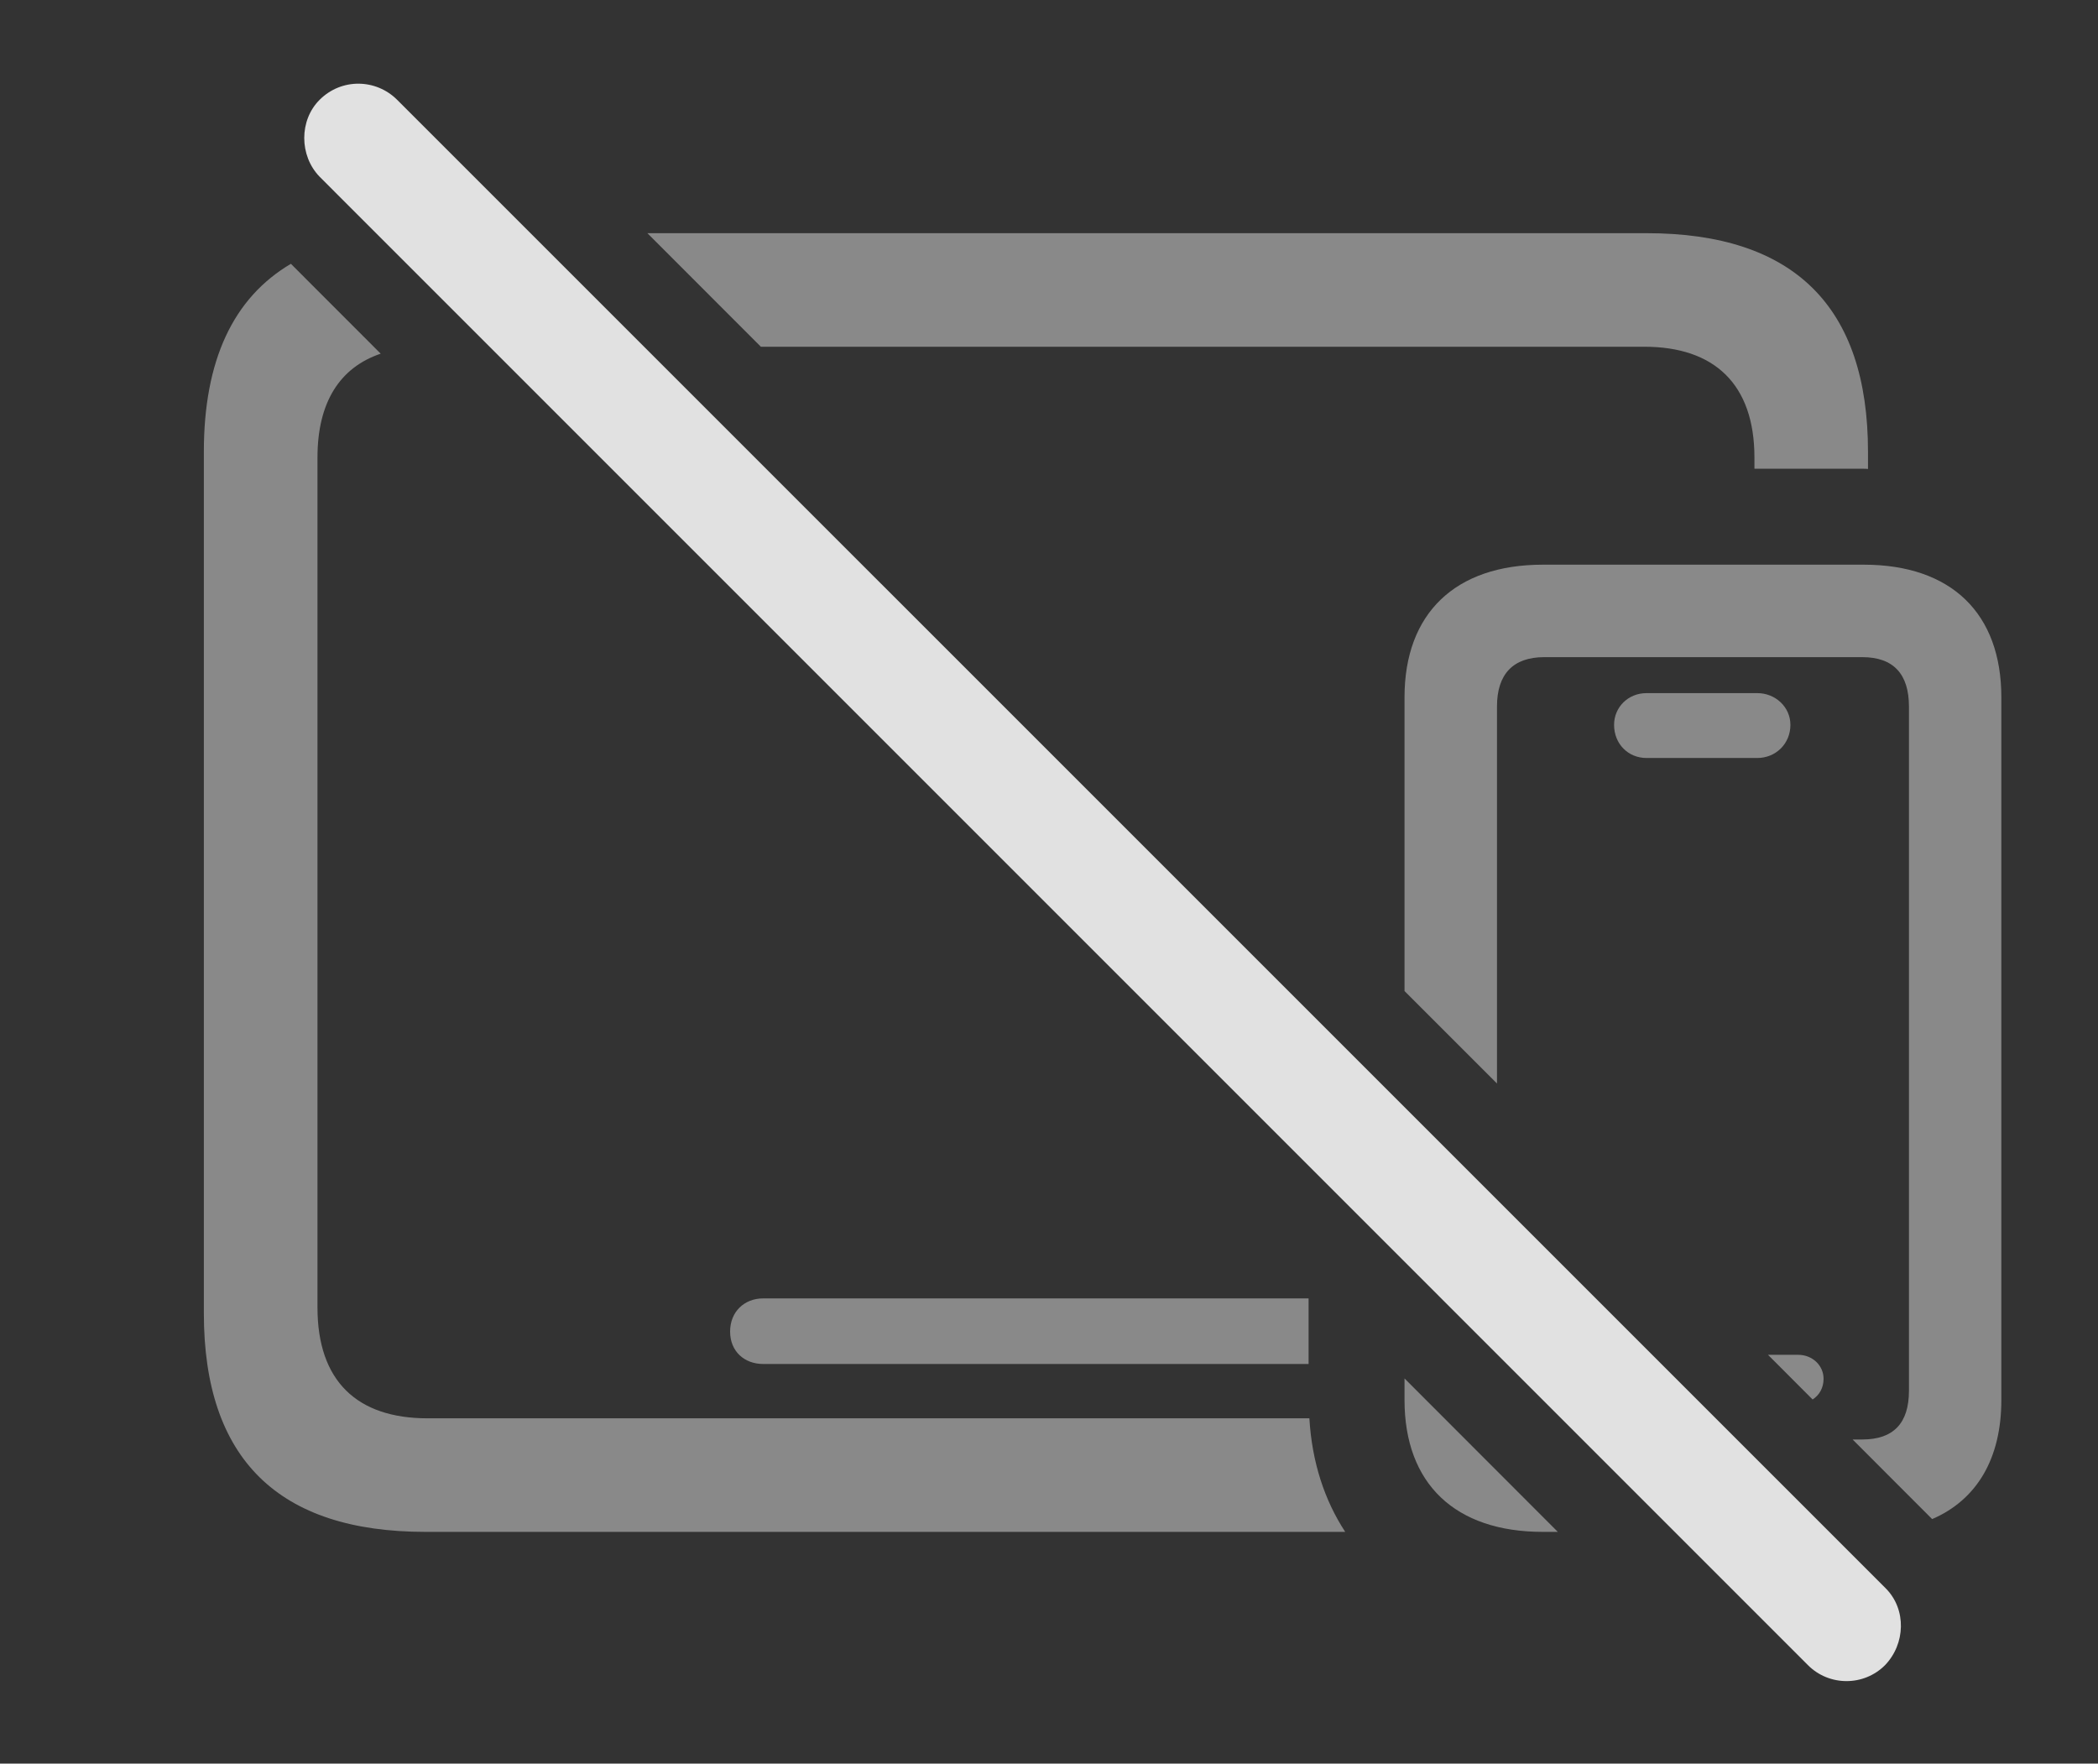 <?xml version="1.0" encoding="UTF-8"?>
<!--Generator: Apple Native CoreSVG 341-->
<!DOCTYPE svg
PUBLIC "-//W3C//DTD SVG 1.1//EN"
       "http://www.w3.org/Graphics/SVG/1.1/DTD/svg11.dtd">
<svg version="1.1" xmlns="http://www.w3.org/2000/svg" xmlns:xlink="http://www.w3.org/1999/xlink" viewBox="0 0 29.043 24.414">
 <rect x="0" y="0" width="29.043" height="24.414" fill="#333333" stroke="none"/>
 <g>
  <rect height="24.414" opacity="0" width="29.043" x="0" y="0"/>
  <path d="M5.27 4.896C4.703 5.088 4.395 5.57 4.395 6.333L4.395 18.101C4.395 19.116 4.941 19.634 5.918 19.634L18.126 19.634C18.161 20.237 18.335 20.768 18.622 21.206L5.889 21.206C3.857 21.206 2.822 20.2 2.822 18.179L2.822 6.255C2.822 4.991 3.227 4.124 4.027 3.652ZM18.115 18.882L10.566 18.882C10.303 18.882 10.107 18.706 10.107 18.433C10.107 18.159 10.303 17.974 10.566 17.974L18.115 17.974ZM25.859 6.255L25.859 6.492C25.841 6.489 25.821 6.489 25.801 6.489L24.287 6.489L24.287 6.333C24.287 5.317 23.73 4.8 22.764 4.8L10.533 4.8L8.962 3.228L22.793 3.228C24.834 3.228 25.859 4.243 25.859 6.255Z" fill="white" fill-opacity="0.425"/>
  <path d="M21.565 21.206L21.357 21.206C20.146 21.206 19.443 20.542 19.443 19.38L19.443 19.082ZM27.705 9.653L27.705 19.38C27.705 20.192 27.366 20.762 26.747 21.029L25.646 19.927L25.781 19.927C26.211 19.927 26.426 19.702 26.426 19.253L26.426 9.78C26.426 9.331 26.211 9.097 25.781 9.097L21.377 9.097C20.947 9.097 20.723 9.331 20.723 9.78L20.723 14.999L19.443 13.719L19.443 9.653C19.443 8.491 20.146 7.817 21.357 7.817L25.801 7.817C27.012 7.817 27.705 8.491 27.705 9.653ZM25.244 19.087C25.244 19.214 25.184 19.315 25.092 19.373L24.475 18.755L24.893 18.755C25.088 18.755 25.244 18.901 25.244 19.087ZM24.785 10.034C24.785 10.298 24.58 10.493 24.326 10.493L22.793 10.493C22.539 10.493 22.344 10.298 22.344 10.034C22.344 9.79 22.539 9.595 22.793 9.595L24.326 9.595C24.58 9.595 24.785 9.79 24.785 10.034Z" fill="white" fill-opacity="0.425"/>
  <path d="M25.029 23.052C25.322 23.345 25.801 23.345 26.094 23.052C26.377 22.759 26.396 22.28 26.104 21.987L5.498 1.382C5.205 1.089 4.727 1.079 4.424 1.382C4.141 1.665 4.141 2.153 4.424 2.446Z" fill="white" fill-opacity="0.85"/>
 </g>
</svg>
